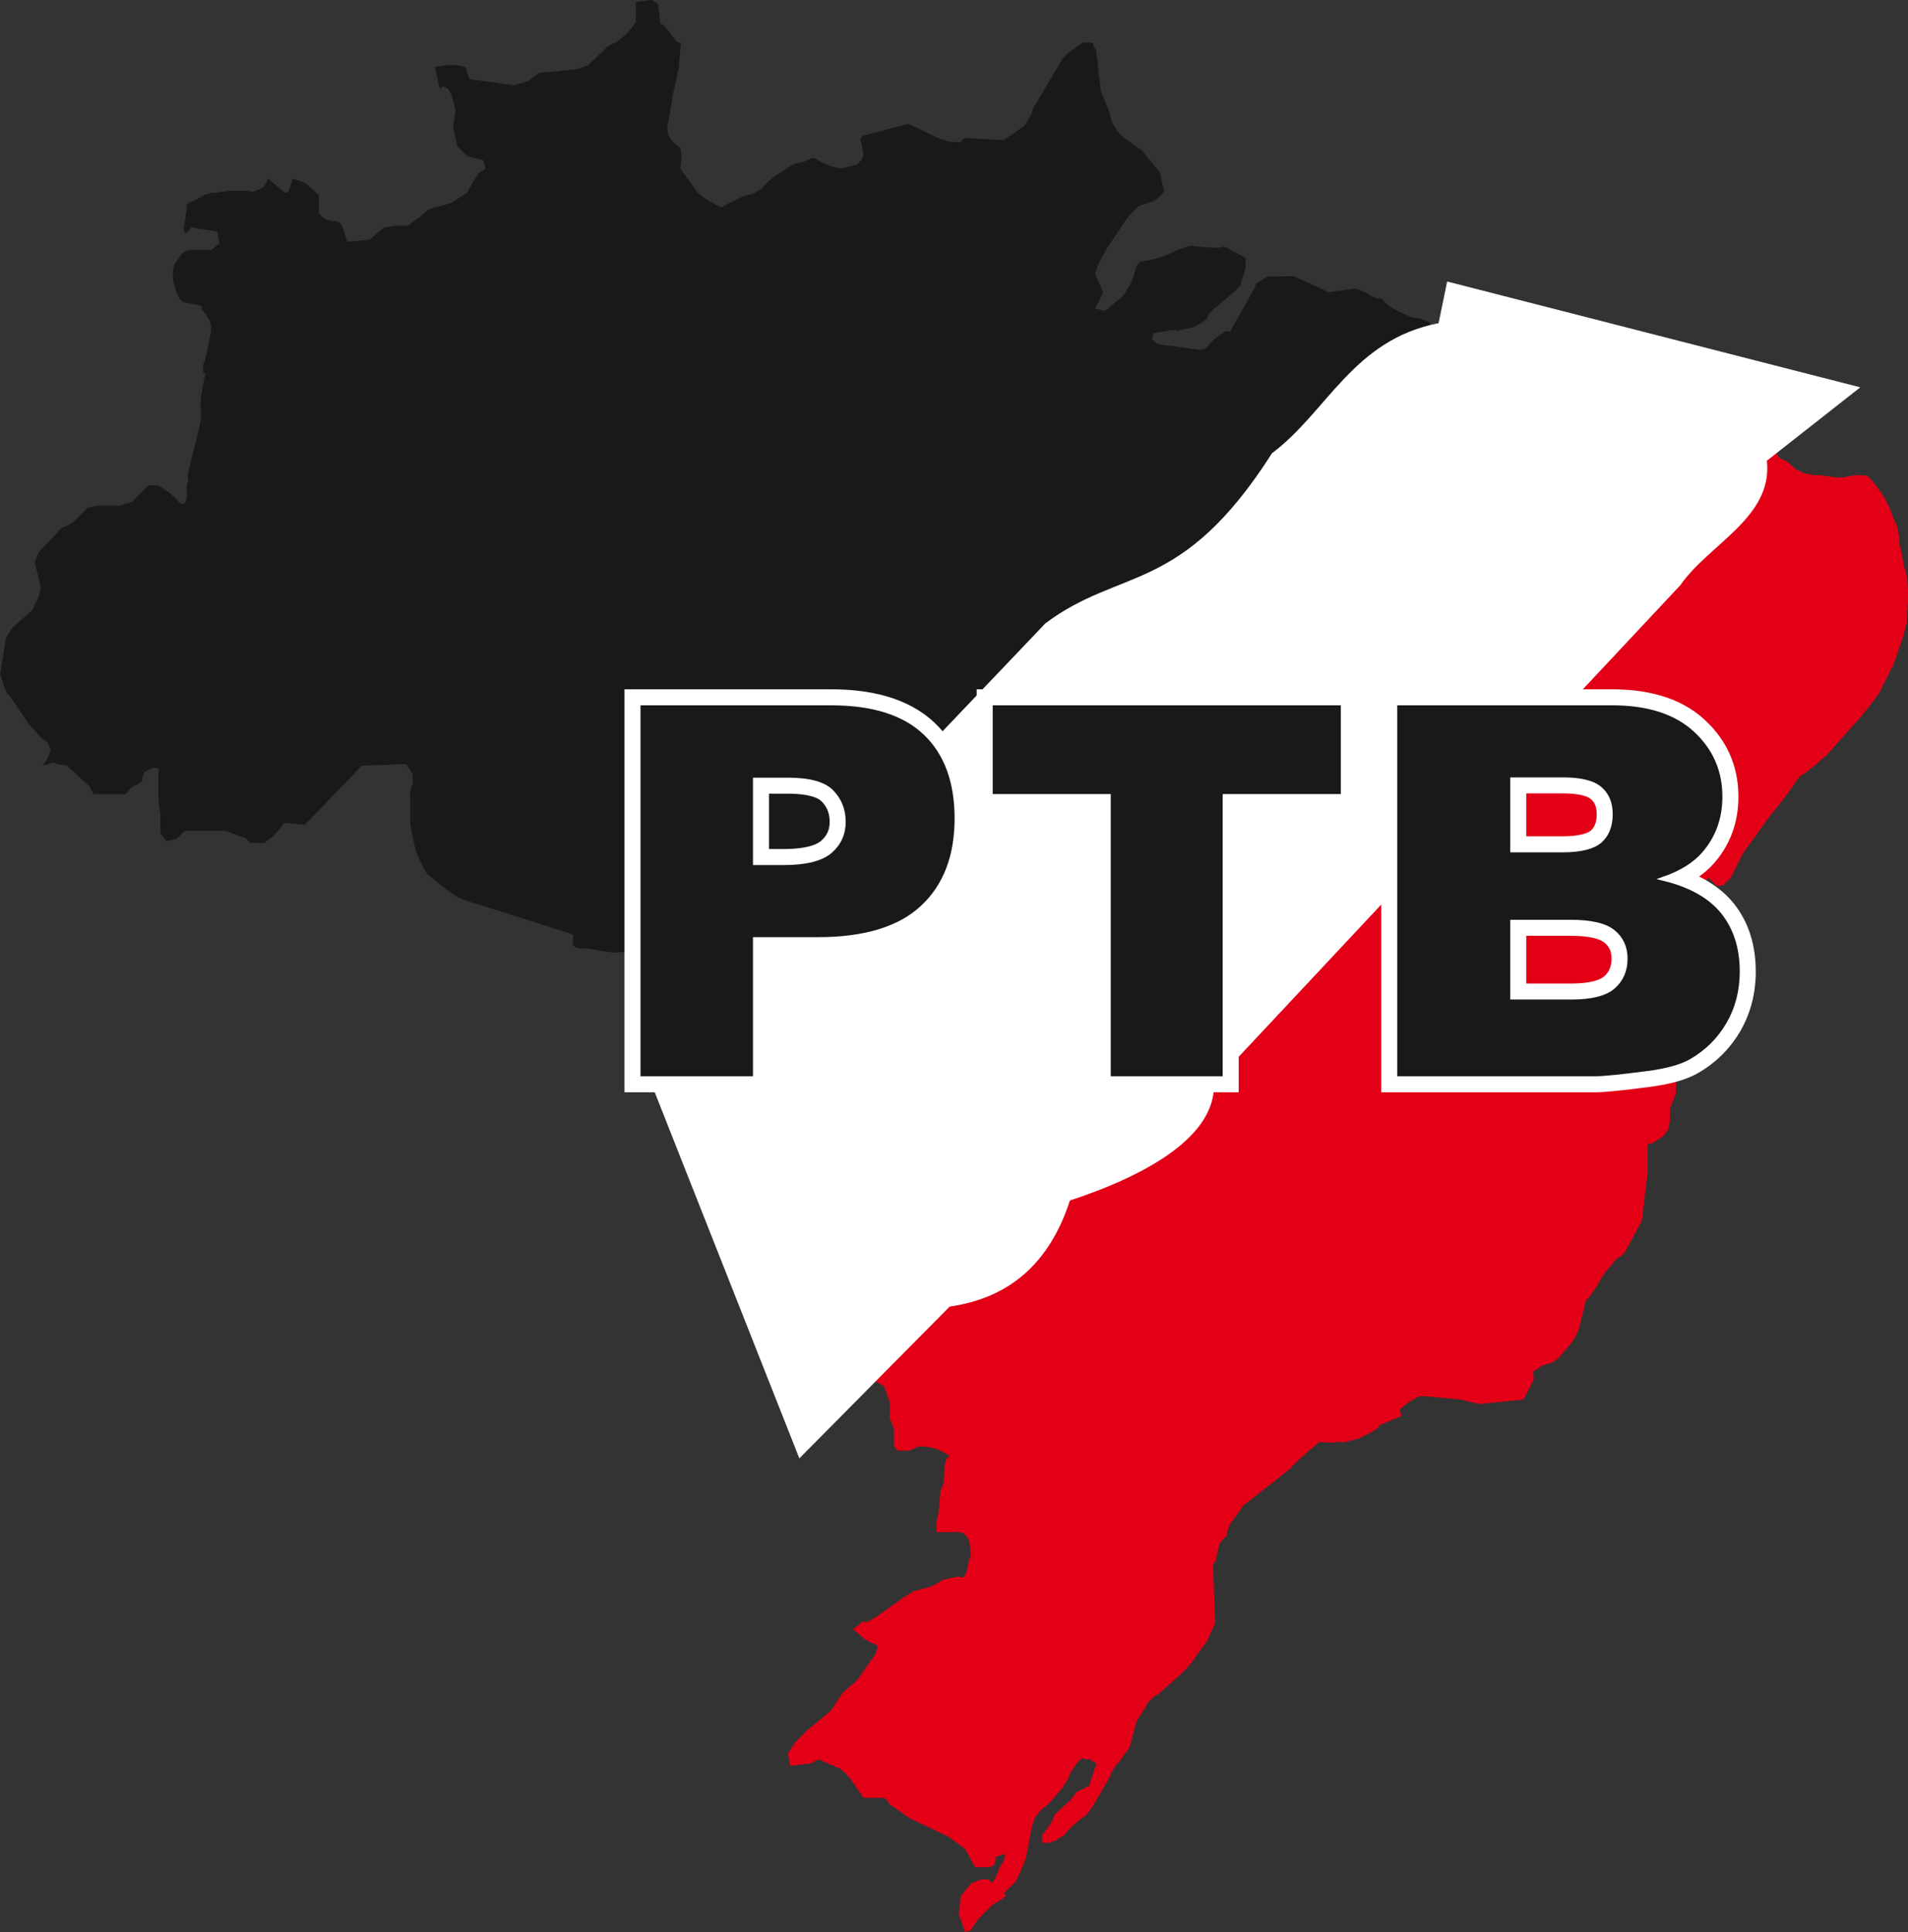 <?xml version="1.0" encoding="UTF-8"?>
<svg xmlns="http://www.w3.org/2000/svg" xmlns:xlink="http://www.w3.org/1999/xlink" width="499.1pt" height="505.3pt" viewBox="0 0 499.1 505.3" version="1.1">
<rect x="0" y="0" width="499.1" height="505.3" fill="#333333" stroke="none"/>
<defs>
<clipPath id="clip1">
  <path d="M 202 91 L 499.102 91 L 499.102 505.301 L 202 505.301 Z M 202 91 "/>
</clipPath>
</defs>
<g id="surface1">
<g clip-path="url(#clip1)" clip-rule="nonzero">
<path style=" stroke:none;fill-rule:evenodd;fill:rgb(89.062%,0%,8.617%);fill-opacity:1;" d="M 209.398 307.699 L 208.812 309.543 L 208.477 311.223 L 208.223 312.484 L 208.309 313.488 L 207.805 318.273 L 207.555 319.535 L 207.387 320.289 L 207.219 321.211 L 206.125 324.066 L 205.707 325.074 L 205.285 326.164 L 204.699 327.172 L 204.027 328.348 L 203.441 329.605 L 203.188 330.699 L 202.938 331.707 L 203.02 332.629 L 203.02 336.324 L 205.117 339.008 L 206.125 342.113 L 205.707 344.887 L 205.707 347.992 L 205.539 348.828 L 205.453 349.164 L 205.453 349.586 L 205.285 349.836 L 205.203 350.172 L 205.035 350.762 L 204.617 351.266 L 204.363 351.852 L 204.109 352.273 L 204.027 352.773 L 203.691 353.613 L 203.523 354.285 L 203.188 354.707 L 203.02 354.957 L 203.02 358.734 L 207.805 360.246 L 208.559 360.414 L 209.484 360.496 L 210.406 360.414 L 211.5 360.246 L 216.285 360.75 L 221.066 357.645 L 221.402 357.391 L 221.906 357.309 L 223.168 357.559 L 224.594 358.316 L 226.355 359.742 L 231.227 362.512 L 232.734 366.625 L 232.734 370.906 L 233.828 373.594 L 233.828 377.957 L 234.078 378.547 L 234.332 378.965 L 234.918 379.387 L 238.023 379.387 L 240.207 378.293 L 242.137 378.379 L 243.062 378.461 L 243.984 378.715 L 244.738 378.883 L 245.578 379.219 L 247.09 379.973 L 248.266 380.645 L 248.098 381.062 L 247.594 381.566 L 247.34 382.324 L 247.09 383.078 L 247.09 384.172 L 247.008 384.672 L 247.008 386.352 L 246.84 387.191 L 246.84 387.949 L 246 389.961 L 245.746 392.898 L 245.578 394.578 L 245.496 395.25 L 245.496 395.922 L 245.16 396.93 L 244.992 398.105 L 244.992 400.707 L 250.785 400.707 L 251.457 400.789 L 252.211 401.211 L 252.797 401.797 L 253.469 402.723 L 253.973 406.5 L 253.723 407.508 L 253.301 408.848 L 252.965 410.695 L 252.629 411.535 L 252.461 411.789 L 252.379 412.121 L 252.125 412.289 L 251.957 412.457 L 251.707 412.457 L 251.707 412.543 L 251.539 412.625 L 251.121 412.457 L 250.785 412.289 L 248.098 412.879 L 246.754 413.129 L 246.168 413.383 L 245.746 413.801 L 244.488 414.473 L 243.398 414.977 L 239.703 415.984 L 239.199 416.07 L 238.695 416.32 L 237.52 417.074 L 236.008 418 L 234.332 419.258 L 229.043 422.953 L 228.371 423.371 L 227.785 423.707 L 226.859 424.211 L 226.188 424.211 L 225.938 424.125 L 225.852 423.957 L 223.168 426.141 L 226.355 428.828 L 229.629 430.422 L 229.043 432.52 L 224.258 439.406 L 220.48 442.68 L 217.375 447.379 L 210.996 452.668 L 207.805 455.941 L 206.125 458.629 L 206.715 461.816 L 212.004 461.23 L 214.102 460.137 L 218.969 462.238 L 219.727 462.574 L 220.648 463.328 L 221.57 464.25 L 222.664 465.512 L 225.852 470.211 L 230.637 470.211 L 231.309 470.297 L 231.559 470.379 L 231.898 470.633 L 232.066 470.801 L 232.316 471.137 L 232.734 471.891 L 238.023 475.582 L 248.098 480.367 L 252.461 483.559 L 255.066 488.344 L 258.758 488.344 L 259.176 488.176 L 259.348 488.09 L 259.598 488.09 L 259.684 487.922 L 259.848 487.84 L 260.184 487.586 L 260.184 487.336 L 260.27 487.168 L 260.438 486.75 L 260.438 485.656 L 261.949 485.152 L 262.199 484.984 L 262.703 484.984 L 262.871 485.238 L 262.871 485.742 L 262.703 486.16 L 262.535 486.75 L 261.445 488.512 L 260.438 490.945 L 260.102 491.531 L 259.848 491.953 L 259.43 492.371 L 259.176 492.289 L 259.012 492.203 L 258.844 491.953 L 258.758 491.531 L 256.66 491.531 L 253.973 492.625 L 251.371 495.812 L 250.785 500.598 L 252.461 505.301 L 253.973 504.797 L 255.652 502.195 L 257.75 500.012 L 259.766 498.082 L 261.949 496.82 L 262.367 496.484 L 262.703 496.234 L 263.125 495.812 L 263.125 495.645 L 263.039 495.477 L 262.535 495.227 L 265.727 492.035 L 266.734 489.938 L 267.238 488.68 L 267.738 487.586 L 268.41 485.656 L 269.922 477.766 L 270.512 476.086 L 270.594 475.582 L 270.848 475.164 L 271.684 474.156 L 272.105 473.57 L 272.691 473.066 L 274.203 471.891 L 277.898 467.609 L 279.574 464.922 L 279.828 464 L 280.414 462.992 L 281.172 461.902 L 281.59 461.23 L 282.18 460.641 L 283.27 459.633 L 283.27 459.887 L 283.52 460.055 L 283.773 460.137 L 284.277 460.137 L 285.285 460.055 L 285.199 460.137 L 285.285 460.305 L 285.871 460.641 L 286.461 460.895 L 286.797 461.312 L 286.797 461.734 L 286.461 462.238 L 284.863 467.105 L 281.676 468.617 L 279.996 470.801 L 275.883 474.578 L 275.293 476.086 L 274.875 476.844 L 274.289 477.766 L 273.531 478.773 L 272.609 479.863 L 272.609 481.965 L 274.203 481.965 L 274.957 481.797 L 276.051 481.375 L 277.141 480.703 L 278.484 479.863 L 279.238 478.855 L 280.078 478.02 L 280.836 477.262 L 281.59 476.676 L 282.18 476.086 L 282.766 475.668 L 283.27 475.246 L 283.773 475.078 L 284.191 474.578 L 284.695 473.988 L 285.285 473.148 L 285.957 472.227 L 290.238 464.84 L 290.824 463.41 L 291.496 462.32 L 292.168 461.398 L 292.84 460.641 L 295.523 456.949 L 297.035 451.156 L 297.457 449.898 L 298.211 448.723 L 299.723 446.371 L 300.141 445.449 L 301.738 443.852 L 302.242 443.434 L 302.914 443.184 L 309.461 437.305 L 311.391 435.207 L 311.977 434.453 L 312.145 434.117 L 312.398 433.949 L 312.566 433.695 L 312.48 433.613 L 315.672 429.332 L 317.855 424.547 L 317.266 408.43 L 317.352 408.766 L 317.52 408.934 L 317.688 408.848 L 317.855 408.68 L 318.859 404.316 L 319.113 403.562 L 319.617 402.973 L 320.203 402.219 L 320.961 401.715 L 321.043 400.539 L 321.379 399.531 L 321.883 398.441 L 322.637 397.434 L 325.242 393.738 L 338.086 383.668 L 337.832 383.668 L 337.918 383.582 L 338.086 383.332 L 338.504 383.078 L 339.594 381.902 L 340.855 380.812 L 342.199 379.555 L 343.793 378.293 L 344.379 377.707 L 344.969 377.285 L 345.137 377.117 L 345.387 377.117 L 345.641 377.203 L 349.082 377.285 L 351.262 376.867 L 350.676 376.949 L 350.422 377.117 L 350.758 377.285 L 351.094 377.203 L 351.598 377.203 L 352.691 376.949 L 353.949 376.613 L 355.543 376.195 L 358.648 374.602 L 359.32 374.18 L 359.91 373.844 L 360.328 373.508 L 360.664 373.34 L 360.75 373.172 L 360.75 373.09 L 360.582 373.004 L 360.328 373.004 L 366.625 370.32 L 366.121 368.723 L 367.297 367.633 L 368.555 366.711 L 370.402 365.617 L 371.66 365.113 L 373.09 365.199 L 382.07 366.039 L 386.855 367.215 L 398.523 366.039 L 401.211 360.75 L 401.043 358.734 L 403.223 357.309 L 404.316 356.805 L 405.488 356.555 L 406.496 356.051 L 407 355.715 L 407.59 355.293 L 408.598 354.117 L 409.77 352.773 L 410.863 351.434 L 411.785 350.172 L 412.375 348.996 L 412.879 347.992 L 414.473 341.695 L 414.641 340.688 L 414.977 340.016 L 415.227 339.598 L 415.562 339.512 L 417.746 336.324 L 418.5 334.895 L 419.426 333.469 L 420.516 331.957 L 421.859 330.531 L 422.109 330.027 L 422.445 329.691 L 423.117 329.105 L 423.621 328.684 L 424.125 328.516 L 425.133 327.34 L 429.496 319.281 L 430.422 311.391 L 430.758 308.707 L 431.008 306.02 L 431.008 300.73 L 430.926 299.723 L 431.176 299.219 L 431.43 298.969 L 432.016 299.137 L 435.207 297.039 L 435.207 296.785 L 435.289 296.785 L 435.793 296.281 L 435.793 296.031 L 435.879 296.031 L 436.383 295.527 L 436.383 294.938 L 436.465 294.938 L 436.633 294.434 L 436.633 293.848 L 436.719 293.848 L 436.801 293.344 L 436.801 290.07 L 438.395 285.871 L 438.395 281.594 L 438.984 280.082 L 440.496 277.898 L 441.082 274.121 L 442.172 233.828 L 444.273 233.242 L 446.875 229.547 L 449.055 231.645 L 450.652 231.645 L 452.75 229.547 L 455.941 223.168 L 462.824 213.598 L 464.336 211.75 L 465.762 209.988 L 467.02 208.309 L 468.195 206.715 L 469.707 204.531 L 470.043 203.945 L 470.461 203.523 L 471.051 202.938 L 471.469 202.52 L 471.891 202.434 L 473.566 201.09 L 475.164 199.832 L 476.422 198.656 L 477.68 197.648 L 486.746 187.492 L 487.754 186.234 L 488.93 184.805 L 490.188 183.125 L 491.617 181.195 L 492.621 179.098 L 493.547 177.336 L 494.301 175.738 L 494.637 174.984 L 495.059 174.398 L 495.395 173.391 L 495.73 172.633 L 497.91 166.254 L 498.078 165.582 L 498.078 165.332 L 498.164 165.164 L 498.332 164.828 L 498.5 163.988 L 498.582 163.484 L 498.75 163.062 L 498.75 160.715 L 498.836 159.875 L 499.004 159.371 L 499.004 158.113 L 499.086 157.777 L 499.086 156.516 L 499.172 156.18 L 499.172 156.012 L 499.004 152.488 L 498.5 149.383 L 498.164 148.543 L 497.996 147.953 L 497.828 147.453 L 497.91 147.199 L 497.406 144.43 L 497.07 143.34 L 496.902 142.414 L 496.82 140.82 L 496.316 137.797 L 495.309 135.531 L 494.637 133.852 L 494.051 132.34 L 492.621 129.57 L 489.938 125.961 L 489.266 125.207 L 488.93 124.871 L 488.676 124.703 L 488.004 124.367 L 487.336 124.281 L 485.152 124.281 L 481.961 124.871 L 480.367 124.871 L 476.172 124.281 L 474.492 124.281 L 471.891 123.777 L 469.707 122.688 L 468.617 121.68 L 467.691 120.926 L 466.77 120.336 L 466.012 120.086 L 465.258 119.582 L 465.004 119.164 L 464.922 118.742 L 464.754 118.156 L 464.754 117.652 L 465.004 116.309 L 463.832 115.469 L 462.824 114.461 L 461.73 113.203 L 460.223 111.355 L 458.625 110.012 L 457.785 109.258 L 456.949 108.836 L 456.109 108.668 L 455.438 108.922 L 452.75 107.914 L 450.398 106.992 L 448.387 106.152 L 446.875 105.395 L 445.531 104.555 L 444.605 103.801 L 443.938 103.129 L 443.77 102.543 L 443.434 101.785 L 443.098 101.199 L 442.594 100.777 L 442.004 100.527 L 439.488 99.855 L 438.562 99.184 L 438.059 98.766 L 437.641 98.43 L 436.633 97.59 L 435.961 96.918 L 435.879 96.832 L 435.711 96.664 L 431.008 95.574 L 405.992 95.07 L 402.805 94.062 L 396.93 93.559 L 393.738 91.379 Z M 209.398 307.699 "/>
</g>
<path style=" stroke:none;fill-rule:evenodd;fill:rgb(10.594%,9.813%,9.424%);fill-opacity:1;" d="M 393.738 91.379 L 391.641 91.379 L 386.855 91.965 L 385.766 93.559 L 385.094 94.148 L 384.672 94.316 L 384.336 94.566 L 383.496 94.82 L 382.992 94.902 L 382.574 95.07 L 379.469 94.062 L 377.789 95.07 L 375.188 95.574 L 375.188 91.965 L 374.098 84.41 L 371.914 83.402 L 370.57 83.234 L 369.227 82.984 L 367.883 82.395 L 366.875 81.891 L 366.707 81.809 L 366.625 81.809 L 364.023 80.465 L 363.688 80.215 L 363.434 80.047 L 362.93 79.625 L 362.344 79.121 L 361.84 78.617 L 360.918 77.777 L 360.918 77.945 L 360.832 78.113 L 360.328 78.113 L 358.648 77.359 L 357.141 76.438 L 354.535 75.43 L 347.57 76.438 L 338.504 72.238 L 331.453 72.324 L 329.941 73.328 L 329.188 73.75 L 328.852 73.918 L 328.684 74.168 L 328.43 74.504 L 328.348 74.672 L 328.43 74.926 L 321.633 86.93 L 321.297 86.676 L 320.961 86.594 L 320.457 86.676 L 319.867 87.098 L 317.352 88.941 L 315.672 90.875 L 315.168 91.125 L 314.664 91.379 L 314.078 91.379 L 314.078 91.461 L 313.574 91.461 L 305.012 90.285 L 303.75 90.117 L 303.164 89.949 L 302.742 89.867 L 302.242 89.531 L 301.906 89.277 L 301.316 88.691 L 301.82 87.098 L 305.012 86.594 L 306.355 86.34 L 307.695 86.34 L 307.695 86.594 L 312.48 85.5 L 313.152 85.082 L 313.992 84.66 L 314.832 84.074 L 315.672 83.402 L 316.176 82.312 L 316.848 81.473 L 317.52 80.715 L 318.359 80.215 L 323.141 76.016 L 323.98 75.176 L 324.484 74.59 L 324.652 74.086 L 324.652 73.832 L 325.828 70.141 L 325.828 67.453 L 321.969 65.355 L 321.129 64.852 L 320.457 64.598 L 319.867 64.516 L 319.363 64.77 L 316.68 64.77 L 311.391 64.266 L 309.797 64.77 L 308.367 65.27 L 307.109 65.773 L 306.02 66.363 L 305.18 66.699 L 304.676 66.867 L 304.086 67.117 L 302.574 67.539 L 300.73 68.043 L 298.129 68.461 L 297.539 69.215 L 297.121 70.141 L 296.531 72.238 L 295.691 74.336 L 294.434 76.438 L 293.762 77.273 L 293.258 77.945 L 292.754 78.367 L 292.25 78.617 L 289.062 81.305 L 286.461 80.715 L 288.559 76.438 L 286.461 71.652 L 287.133 69.551 L 287.969 67.789 L 288.809 66.195 L 289.648 64.77 L 292.84 60.066 L 294.77 57.129 L 297.035 54.695 L 297.457 54.191 L 298.043 53.855 L 299.301 53.434 L 301.82 52.598 L 302.742 51.926 L 303.082 51.59 L 303.25 51.422 L 303.25 51.336 L 303.5 51.336 L 303.5 51.086 L 303.582 51.086 L 304.086 50.582 L 304.508 49.91 L 303.414 45.125 L 298.633 39.332 L 294.938 36.648 L 293.93 35.891 L 293.09 35.137 L 292.336 34.297 L 291.746 33.457 L 291.16 32.535 L 290.742 31.527 L 290.152 29.176 L 287.969 23.887 L 286.711 12.977 L 286.543 12.891 L 286.461 12.809 L 286.125 12.137 L 286.039 11.969 L 286.039 11.883 L 285.871 11.129 L 283.27 11.129 L 279.574 13.73 L 277.898 15.41 L 271.016 27.078 L 270.426 28 L 270.176 28.758 L 269.922 29.262 L 269.922 29.68 L 267.906 32.953 L 262.535 36.648 L 253.469 36.145 L 252.629 36.059 L 252.043 36.312 L 251.621 36.562 L 251.371 37.148 L 248.684 37.148 L 245.496 36.145 L 237.605 32.367 L 225.852 35.473 L 225.434 35.723 L 225.18 36.145 L 225.098 36.73 L 225.348 37.57 L 225.852 40.34 L 225.684 41.012 L 225.516 41.348 L 225.434 41.516 L 225.434 41.766 L 225.098 42.02 L 224.844 42.355 L 224.258 43.027 L 219.977 44.117 L 218.969 43.867 L 218.129 43.699 L 216.535 43.195 L 215.781 42.859 L 215.191 42.605 L 214.102 41.934 L 213.43 41.516 L 212.926 41.348 L 212.336 41.348 L 211.836 41.598 L 209.902 42.438 L 208.223 42.691 L 206.715 43.445 L 202.516 46.215 L 200.836 47.559 L 199.242 49.406 L 197.984 50.078 L 197.059 50.582 L 193.953 51.504 L 188.668 54.191 L 187.238 53.52 L 185.98 52.848 L 184.887 52.176 L 183.965 51.59 L 182.539 50.414 L 181.781 49.406 L 178.004 44.117 L 178.172 42.773 L 178.258 41.43 L 178.172 40.09 L 178.004 38.746 L 177.164 38.074 L 176.492 37.484 L 175.824 36.816 L 175.32 36.145 L 174.984 35.641 L 174.816 35.219 L 174.562 34.211 L 174.562 33.039 L 174.816 31.863 L 175.906 25.48 L 176.16 23.973 L 176.492 22.711 L 176.746 21.539 L 177 20.613 L 177.082 19.691 L 177.25 19.02 L 177.332 18.43 L 177.5 18.094 L 178.004 12.723 L 178.09 11.969 L 178.09 11.633 L 178.172 11.465 L 178.09 11.211 L 178.004 11.129 L 178.004 11.211 L 177.5 11.129 L 177.164 10.961 L 177 10.793 L 176.746 10.539 L 176.41 10.121 L 174.816 7.938 L 173.977 6.93 L 173.387 6.426 L 172.969 6.176 L 172.719 6.344 L 172.129 1.055 L 170.535 -0.035 L 166.336 0.469 L 166.336 5.758 L 164.742 7.938 L 163.988 8.609 L 163.23 9.449 L 161.051 11.129 L 160.379 11.379 L 159.875 11.715 L 159.371 11.883 L 159.117 12.137 L 158.867 12.137 L 158.781 12.219 L 158.699 12.219 L 158.867 12.219 L 153.746 17.172 L 153.074 17.34 L 152.402 17.59 L 150.891 18.094 L 140.82 19.102 L 138.133 21.203 L 134.438 22.293 L 122.77 20.699 L 121.766 17.508 L 119.078 17.004 L 117.398 17.004 L 113.789 17.508 L 114.797 22.293 L 115.133 23.215 L 115.637 22.711 L 116.391 22.797 L 117.062 23.133 L 117.652 23.887 L 118.07 24.812 L 118.488 26.07 L 119.246 29.094 L 118.992 29.094 L 119.078 29.68 L 118.91 30.434 L 118.824 31.273 L 118.488 32.953 L 119.582 38.156 L 122.184 40.844 L 126.465 41.934 L 127.051 44.117 L 125.371 45.125 L 123.863 47.309 L 122.184 50.414 L 117.902 53.098 L 114.207 54.191 L 113.203 54.359 L 112.445 54.695 L 111.859 54.945 L 111.605 55.281 L 110.598 56.039 L 109.508 56.961 L 108.25 57.883 L 106.82 58.977 L 103.633 58.977 L 100.441 59.48 L 96.75 62.668 L 90.871 63.258 L 89.867 60.066 L 89.445 58.977 L 89.109 58.555 L 88.859 58.305 L 88.102 57.883 L 87.598 57.801 L 87.18 57.883 L 86.086 57.633 L 85.082 57.297 L 84.156 56.625 L 83.402 55.785 L 83.402 51 L 79.793 47.812 L 76.52 46.719 L 75.93 48.82 L 75.594 49.656 L 75.258 50.246 L 75.008 50.246 L 75.008 50.328 L 74.84 50.414 L 74.418 50.414 L 70.141 46.719 L 69.973 46.973 L 69.887 47.309 L 69.719 47.559 L 69.637 47.895 L 69.301 48.316 L 68.965 48.82 L 68.461 49.156 L 68.039 49.488 L 67.453 49.656 L 66.949 49.91 L 65.773 50.16 L 64.852 49.91 L 59.98 49.91 L 56.289 50.414 L 55.363 50.414 L 54.523 50.664 L 53.52 50.918 L 52.594 51.504 L 50.496 52.598 L 49.91 52.762 L 49.488 53.016 L 48.984 53.352 L 48.734 53.52 L 48.902 53.602 L 48.312 58.387 L 48.145 59.395 L 48.145 60.152 L 48.23 60.656 L 48.48 60.992 L 48.648 60.992 L 48.984 60.738 L 49.406 60.234 L 49.992 59.48 L 56.875 60.57 L 57.379 63.676 L 55.281 65.355 L 49.992 65.355 L 49.152 65.438 L 48.312 65.859 L 47.473 66.445 L 46.801 67.453 L 45.711 69.047 L 45.207 70.645 L 45.207 72.238 L 45.375 73.664 L 45.711 75.008 L 46.047 76.102 L 46.469 77.105 L 46.801 77.863 L 47.223 78.449 L 47.727 78.871 L 48.312 79.121 L 51 79.625 L 52.008 79.793 L 52.68 80.129 L 52.848 80.379 L 52.762 80.547 L 52.594 80.715 L 53.352 81.555 L 53.434 81.723 L 53.602 81.977 L 53.938 82.48 L 54.441 83.234 L 54.609 83.57 L 54.691 83.738 L 54.859 83.992 L 54.945 84.328 L 55.113 84.746 L 55.195 85.082 L 55.195 85.332 L 55.281 85.5 L 55.195 85.668 L 55.195 86.426 L 55.113 87.434 L 54.945 87.852 L 54.859 88.355 L 54.691 89.277 L 53.688 94.062 L 53.352 94.734 L 53.184 95.406 L 53.098 96.496 L 53.184 97.254 L 53.352 97.504 L 53.688 97.758 L 52.594 103.551 L 52.426 106.32 L 52.594 108.332 L 52.512 109.508 L 52.344 110.852 L 49.406 122.688 L 49.152 124.031 L 49.07 124.535 L 49.07 125.207 L 49.152 125.375 L 49.406 125.375 L 49.07 126.129 L 48.902 127.137 L 48.816 128.227 L 48.902 129.57 L 48.816 129.57 L 48.816 130.16 L 48.734 130.664 L 48.566 131.082 L 48.48 131.418 L 48.145 131.586 L 47.895 131.754 L 47.305 131.754 L 44.621 129.066 L 41.43 126.969 L 38.828 126.969 L 34.547 131.25 L 31.273 132.258 L 24.977 132.258 L 22.879 132.844 L 19.184 136.539 L 15.996 138.219 L 10.035 144.512 L 9.027 147.199 L 9.531 148.793 L 9.699 149.551 L 9.953 150.391 L 10.289 151.898 L 10.289 152.152 L 10.371 152.488 L 10.539 153.074 L 10.539 153.578 L 10.625 154.082 L 10.539 154.418 L 10.457 154.922 L 10.289 155.426 L 10.121 156.098 L 9.449 157.523 L 9.027 158.363 L 8.609 159.371 L 6.93 160.965 L 5.168 162.477 L 3.238 164.156 L 1.559 166.844 L 0.047 176.328 L 1.055 179.52 L 1.641 181.027 L 2.062 181.617 L 2.648 182.203 L 7.434 189.172 L 10.625 192.863 L 12.219 193.957 L 13.309 196.137 L 12.723 197.648 L 12.387 198.32 L 12.051 199.074 L 11.883 199.16 L 11.797 199.328 L 11.629 199.664 L 11.461 199.746 L 11.379 199.914 L 11.211 200.25 L 12.723 199.832 L 13.395 199.578 L 13.98 199.496 L 14.484 199.578 L 14.906 199.832 L 17.508 200.25 L 23.383 205.625 L 24.473 207.723 L 32.953 207.723 L 33.625 206.715 L 34.465 205.961 L 35.301 205.371 L 36.141 205.121 L 36.227 204.953 L 36.395 204.867 L 36.73 204.699 L 37.148 204.363 L 37.234 203.859 L 37.234 203.441 L 37.738 201.93 L 39.918 200.84 L 41.43 200.84 L 41.43 209.316 L 41.934 213.094 L 41.934 217.879 L 43.613 219.977 L 46.215 219.391 L 48.312 217.293 L 58.973 217.293 L 63.254 218.887 L 63.926 219.055 L 64.516 219.473 L 64.934 219.895 L 65.355 220.48 L 69.133 220.48 L 71.816 218.383 L 74.418 215.191 L 79.793 215.695 L 94.648 200.25 L 106.234 199.832 L 107.914 202.434 L 107.914 205.121 L 107.578 205.875 L 107.41 206.797 L 107.242 207.723 L 107.324 208.812 L 107.324 215.695 L 108.418 221.07 L 109.004 223.082 L 109.926 225.266 L 111.605 228.457 L 113.035 229.633 L 114.375 230.723 L 115.637 231.73 L 116.812 232.652 L 117.734 233.324 L 117.902 233.41 L 118.152 233.578 L 118.656 233.914 L 119.414 234.414 L 120.086 234.836 L 121.094 235.254 L 122.266 235.676 L 124.871 236.43 L 149.883 244.406 L 149.883 246.922 L 150.051 247.344 L 150.305 247.594 L 150.809 247.93 L 151.227 248.016 L 151.898 248.098 L 153.578 248.098 L 160.461 249.191 L 166.336 248.688 L 170.031 250.195 L 172.719 254.477 L 173.809 259.348 L 173.977 260.188 L 174.145 261.277 L 174.227 262.535 L 174.227 263.207 L 174.312 264.047 L 174.312 270.426 L 174.227 271.016 L 174.227 271.938 L 174.312 273.031 L 174.48 274.457 L 174.562 276.051 L 174.73 277.98 L 174.984 280.164 L 175.32 282.684 L 199.242 283.773 L 199.242 285.871 L 198.656 287.719 L 198.402 289.398 L 198.152 290.742 L 198.152 292.422 L 198.402 293.094 L 198.656 293.68 L 199.242 294.352 L 202.516 298.633 L 203.02 299.305 L 203.609 299.891 L 204.281 300.312 L 205.117 300.73 L 205.539 301.402 L 206.043 302.156 L 207.051 303.332 L 207.891 304.258 L 208.309 304.594 L 208.812 305.012 L 209.398 305.516 L 209.734 306.188 L 209.734 306.859 L 209.398 307.699 Z M 393.738 91.379 "/>
<path style="fill-rule:evenodd;fill:rgb(100%,100%,100%);fill-opacity:1;stroke-width:2.16;stroke-linecap:butt;stroke-linejoin:miter;stroke:rgb(100%,100%,100%);stroke-opacity:1;stroke-miterlimit:4;" d="M 3786.367 4315.422 L 4863.789 4039.484 L 4620.703 3848.508 C 4637.383 3700.695 4470.078 3631.711 4394.766 3523.352 L 3174.375 2220.422 C 3180.234 2083.273 3002.109 1981.125 2797.734 1914.055 C 2745.586 1751.555 2640.938 1659.172 2483.672 1636.828 L 2091.367 1240.773 L 1670.898 2305.07 L 2735.273 3421.867 C 2932.93 3570.188 3091.133 3495.148 3328.164 3866.867 C 3473.477 3975.812 3539.922 4163.586 3764.023 4206.828 Z M 3786.367 4315.422 " transform="matrix(0.1,0,0,-0.1,0,505.3)"/>
<path style="fill-rule:evenodd;fill:rgb(100%,100%,100%);fill-opacity:1;stroke-width:10.001;stroke-linecap:butt;stroke-linejoin:miter;stroke:rgb(100%,100%,100%);stroke-opacity:1;stroke-miterlimit:4;" d="M 2006.562 2565.07 L 2006.562 2201.32 L 1638.594 2201.32 L 1638.594 3245.227 L 2173.906 3245.227 C 2269.258 3245.227 2370.898 3226.398 2442.148 3158.156 C 2510.234 3093.195 2533.945 3004.445 2533.945 2912.57 C 2533.945 2815.344 2506.875 2724.797 2434.609 2657.18 C 2356.445 2584.133 2243.555 2565.07 2140.352 2565.07 Z M 3235.195 2939.328 L 3235.195 2201.32 L 2868.594 2201.32 L 2868.594 2939.328 L 2559.844 2939.328 L 2559.844 3245.227 L 3544.219 3245.227 L 3544.219 2939.328 Z M 4434.648 2759.758 C 4471.445 2742.844 4505 2719.562 4531.016 2687.453 C 4571.484 2636.945 4587.773 2576.203 4587.773 2512.062 C 4587.773 2457.766 4575.352 2406.008 4548.086 2358.859 C 4521.484 2313.312 4485.156 2277.414 4439.492 2251.008 C 4402.969 2229.953 4353.984 2220.383 4312.656 2215.07 C 4284.023 2211.32 4255.312 2207.727 4226.602 2204.875 C 4208.945 2203.117 4190.469 2201.32 4172.734 2201.32 L 3618.047 2201.32 L 3618.047 3245.227 L 4217.031 3245.227 C 4303.125 3245.227 4391.25 3226.672 4456.133 3166.477 C 4513.32 3113.664 4542.383 3047.219 4542.383 2969.406 C 4542.383 2905.344 4522.539 2847.688 4480.43 2799.172 C 4466.992 2783.859 4451.484 2770.852 4434.648 2759.758 Z M 2006.562 2827.414 L 2048.828 2827.414 C 2077.852 2827.414 2127.695 2830.07 2151.016 2850.031 C 2167.656 2864.406 2175.312 2881.672 2175.312 2903.664 C 2175.312 2925.5 2168.711 2944.055 2153.477 2959.797 L 2153.242 2960.031 C 2134.531 2979.797 2085.859 2982.258 2060.938 2982.258 L 2006.562 2982.258 Z M 3987.383 2860.734 L 4087.148 2860.734 C 4108.125 2860.734 4147.93 2862.688 4164.961 2877.219 C 4178.281 2889.172 4181.719 2906.516 4181.719 2923.781 C 4181.719 2940.266 4177.93 2955.422 4165.117 2966.516 C 4148.398 2981.008 4110 2982.922 4089.219 2982.922 L 3987.383 2982.922 Z M 3987.383 2475.734 L 4110 2475.734 C 4134.922 2475.734 4179.297 2478.117 4199.375 2495.578 C 4214.844 2508.938 4220.508 2525.891 4220.508 2546.086 C 4220.508 2564.719 4214.766 2579.406 4200.352 2591.359 C 4179.922 2608.234 4134.297 2610.5 4109.297 2610.5 L 3987.383 2610.5 Z M 3987.383 2475.734 " transform="matrix(0.1,0,0,-0.1,0,505.3)"/>
<path style="fill-rule:evenodd;fill:rgb(10.594%,9.813%,9.424%);fill-opacity:1;stroke-width:10.001;stroke-linecap:butt;stroke-linejoin:miter;stroke:rgb(100%,100%,100%);stroke-opacity:1;stroke-miterlimit:4;" d="M 1670.469 3213.352 L 2173.906 3213.352 C 2283.438 3213.352 2365.586 3187.336 2420.117 3135.07 C 2474.648 3083.039 2502.031 3008.664 2502.031 2912.57 C 2502.031 2813.547 2472.383 2736.164 2412.812 2680.5 C 2353.242 2624.797 2262.422 2596.984 2140.352 2596.984 L 1974.648 2596.984 L 1974.648 2233.195 L 1670.469 2233.195 Z M 1974.648 2795.5 L 2048.828 2795.5 C 2107.266 2795.5 2148.086 2805.539 2171.836 2825.852 C 2195.352 2846.164 2207.227 2872.18 2207.227 2903.664 C 2207.227 2934.484 2196.953 2960.734 2176.406 2981.945 C 2156.094 3003.391 2117.539 3014.133 2060.938 3014.133 L 1974.648 3014.133 Z M 2591.719 3213.352 L 3512.305 3213.352 L 3512.305 2971.242 L 3203.32 2971.242 L 3203.32 2233.195 L 2900.508 2233.195 L 2900.508 2971.242 L 2591.719 2971.242 Z M 3649.922 3213.352 L 4217.031 3213.352 C 4311.484 3213.352 4384.062 3189.836 4434.492 3143.078 C 4485.156 3096.281 4510.469 3038.312 4510.469 2969.406 C 4510.469 2911.438 4492.461 2861.672 4456.406 2820.148 C 4432.227 2792.531 4397.07 2770.617 4350.742 2754.68 C 4421.016 2737.766 4472.812 2708.547 4506.133 2667.492 C 4539.219 2626.164 4555.898 2574.367 4555.898 2512.062 C 4555.898 2461.203 4544.023 2415.539 4520.508 2374.914 C 4496.797 2334.328 4464.609 2302.375 4423.555 2278.625 C 4398.203 2264.016 4359.883 2253.273 4308.516 2246.672 C 4240.273 2237.766 4195.117 2233.195 4172.734 2233.195 L 3649.922 2233.195 Z M 3955.508 2828.82 L 4087.148 2828.82 C 4134.414 2828.82 4167.266 2837.062 4185.977 2853.234 C 4204.453 2869.68 4213.594 2893.195 4213.594 2923.781 C 4213.594 2952.297 4204.453 2974.641 4185.977 2990.617 C 4167.266 3006.828 4135.078 3014.797 4089.219 3014.797 L 3955.508 3014.797 Z M 3955.508 2443.859 L 4110 2443.859 C 4162.227 2443.859 4198.984 2452.961 4220.195 2471.477 C 4241.68 2489.953 4252.383 2514.836 4252.383 2546.086 C 4252.383 2575.07 4241.875 2598.352 4220.664 2615.93 C 4199.453 2633.469 4162.461 2642.375 4109.297 2642.375 L 3955.508 2642.375 Z M 3955.508 2443.859 " transform="matrix(0.1,0,0,-0.1,0,505.3)"/>
</g>
</svg>
